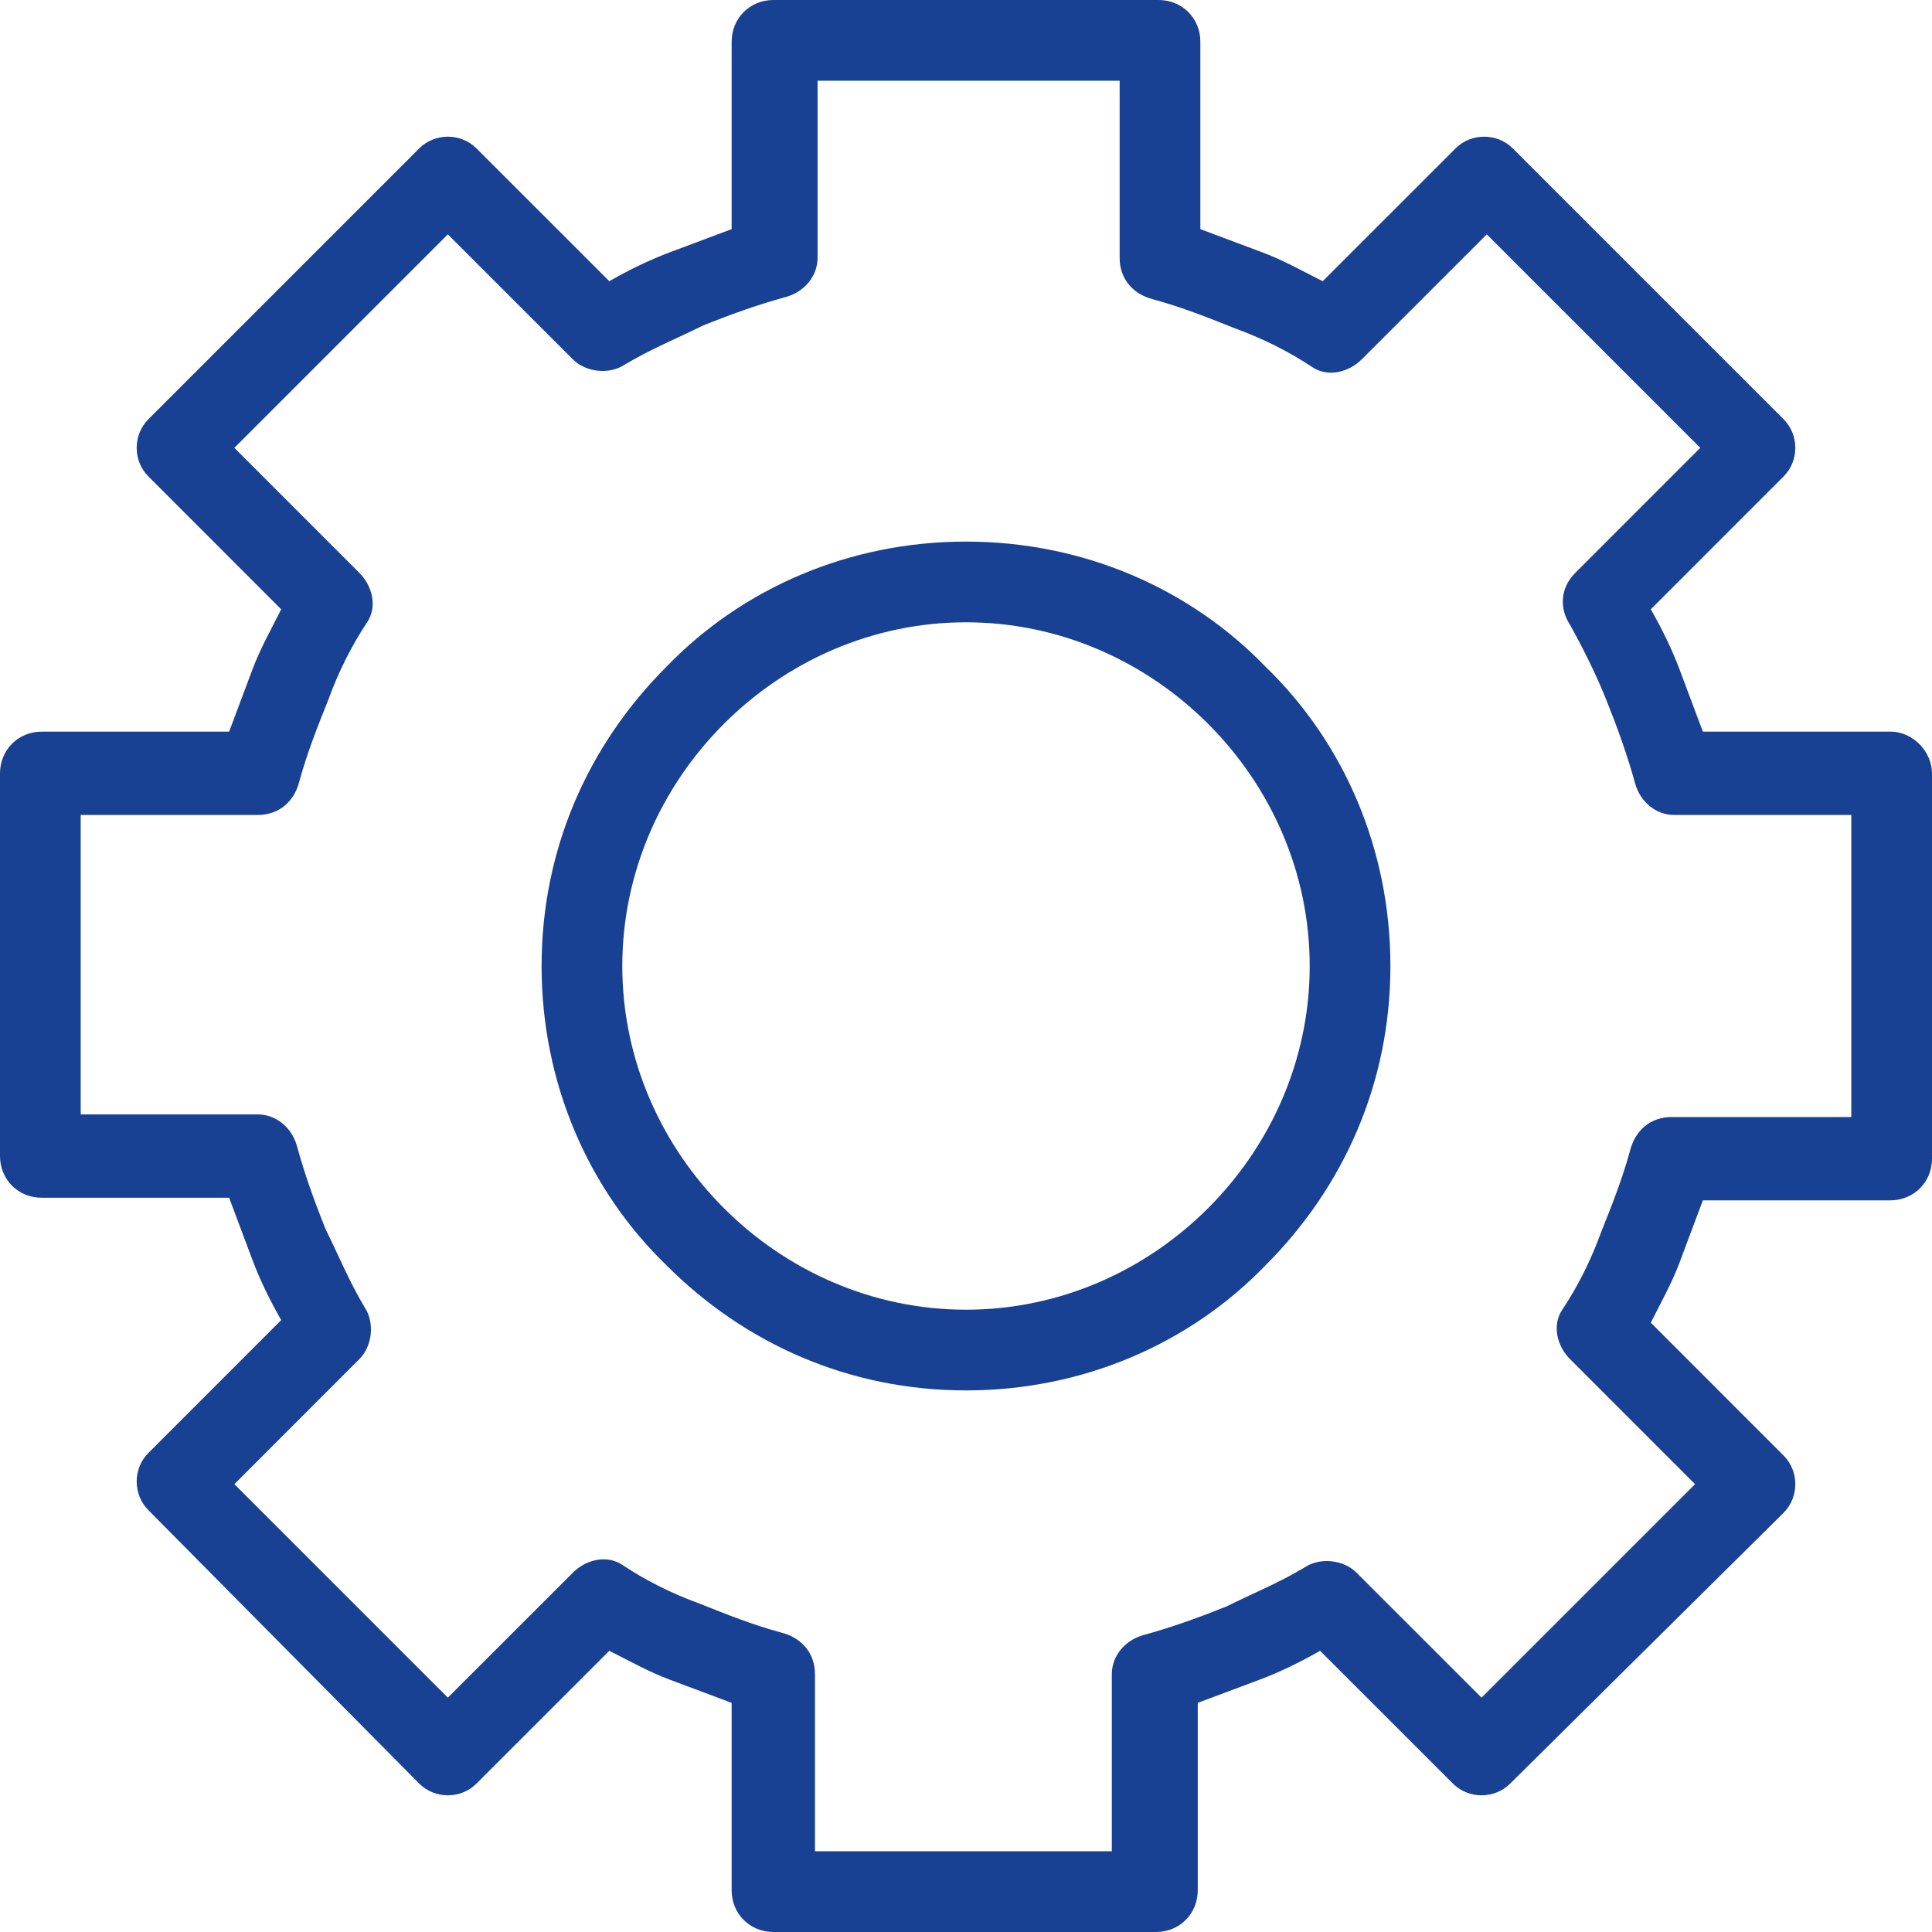 <svg width="40" height="40" viewBox="0 0 40 40" version="1.1" xmlns="http://www.w3.org/2000/svg" xmlns:xlink="http://www.w3.org/1999/xlink">
<g id="Canvas" fill="none">
<g id="cogwheel">
<g id="Group">
<g id="Group_2">
<g id="Group_3">
<g id="Vector">
<path d="M 39.138 15.148L 35.256 15.148C 35.094 14.717 34.933 14.286 34.771 13.854C 34.609 13.423 34.394 12.992 34.178 12.615L 36.927 9.865C 37.251 9.542 37.251 9.003 36.927 8.679L 31.321 3.073C 30.997 2.749 30.458 2.749 30.135 3.073L 27.385 5.822C 26.954 5.606 26.577 5.391 26.146 5.229C 25.714 5.067 25.283 4.906 24.852 4.744L 24.852 0.863C 24.852 0.377 24.474 0 23.989 0L 16.011 0C 15.526 0 15.148 0.377 15.148 0.863L 15.148 4.744C 14.717 4.906 14.286 5.067 13.854 5.229C 13.423 5.391 12.992 5.606 12.615 5.822L 9.865 3.073C 9.542 2.749 9.003 2.749 8.679 3.073L 3.073 8.679C 2.749 9.003 2.749 9.542 3.073 9.865L 5.822 12.615C 5.606 13.046 5.391 13.423 5.229 13.854C 5.067 14.286 4.906 14.717 4.744 15.148L 0.863 15.148C 0.377 15.148 0 15.526 0 16.011L 0 23.935C 0 24.421 0.377 24.798 0.863 24.798L 4.744 24.798C 4.906 25.229 5.067 25.66 5.229 26.092C 5.391 26.523 5.606 26.954 5.822 27.331L 3.073 30.081C 2.749 30.404 2.749 30.943 3.073 31.267L 8.679 36.927C 9.003 37.251 9.542 37.251 9.865 36.927L 12.615 34.178C 13.046 34.394 13.423 34.609 13.854 34.771C 14.286 34.933 14.717 35.094 15.148 35.256L 15.148 39.138C 15.148 39.623 15.526 40 16.011 40L 23.935 40C 24.421 40 24.798 39.623 24.798 39.138L 24.798 35.256C 25.229 35.094 25.66 34.933 26.092 34.771C 26.523 34.609 26.954 34.394 27.331 34.178L 30.081 36.927C 30.404 37.251 30.943 37.251 31.267 36.927L 36.927 31.321C 37.251 30.997 37.251 30.458 36.927 30.135L 34.178 27.385C 34.394 26.954 34.609 26.577 34.771 26.146C 34.933 25.714 35.094 25.283 35.256 24.852L 39.138 24.852C 39.623 24.852 40 24.474 40 23.989L 40 16.011C 40 15.579 39.623 15.148 39.138 15.148ZM 38.329 23.127L 38.275 23.127L 34.609 23.127C 34.178 23.127 33.854 23.396 33.747 23.828C 33.585 24.421 33.369 24.96 33.154 25.499C 32.938 26.092 32.669 26.631 32.345 27.116C 32.129 27.439 32.237 27.871 32.507 28.14L 35.094 30.728L 30.674 35.148L 28.086 32.561C 27.817 32.291 27.331 32.237 27.008 32.453C 26.469 32.776 25.93 32.992 25.391 33.261C 24.852 33.477 24.259 33.693 23.666 33.855C 23.288 33.962 23.019 34.286 23.019 34.663L 23.019 38.329L 16.873 38.329L 16.873 34.663C 16.873 34.232 16.604 33.908 16.172 33.8C 15.579 33.639 15.04 33.423 14.501 33.208C 13.908 32.992 13.369 32.722 12.884 32.399C 12.561 32.183 12.129 32.291 11.86 32.561L 9.272 35.148L 4.852 30.728L 7.439 28.14C 7.709 27.871 7.763 27.385 7.547 27.062C 7.224 26.523 7.008 25.984 6.739 25.445C 6.523 24.906 6.307 24.313 6.146 23.72C 6.038 23.342 5.714 23.073 5.337 23.073L 1.671 23.073L 1.671 16.873L 5.337 16.873C 5.768 16.873 6.092 16.604 6.199 16.172C 6.361 15.579 6.577 15.04 6.792 14.501C 7.008 13.908 7.278 13.369 7.601 12.884C 7.817 12.561 7.709 12.129 7.439 11.86L 4.852 9.272L 9.272 4.852L 11.86 7.439C 12.129 7.709 12.615 7.763 12.938 7.547C 13.477 7.224 14.016 7.008 14.555 6.739C 15.094 6.523 15.687 6.307 16.28 6.146C 16.658 6.038 16.927 5.714 16.927 5.337L 16.927 1.671L 23.181 1.671L 23.181 5.337C 23.181 5.768 23.45 6.092 23.881 6.199C 24.474 6.361 25.014 6.577 25.553 6.792C 26.146 7.008 26.685 7.278 27.17 7.601C 27.493 7.817 27.924 7.709 28.194 7.439L 30.782 4.852L 35.202 9.272L 32.615 11.86C 32.291 12.183 32.291 12.615 32.507 12.938C 32.776 13.423 33.046 13.962 33.261 14.501C 33.477 15.04 33.693 15.633 33.855 16.226C 33.962 16.604 34.286 16.873 34.663 16.873L 38.329 16.873L 38.329 23.127Z" fill="#184093"/>
</g>
<g id="Vector_2">
<path d="M 8.787 -4.11288e-07C 6.361 -4.11288e-07 4.151 0.97 2.588 2.588C 0.97 4.205 -4.11288e-07 6.361 -4.11288e-07 8.787C -4.11288e-07 11.213 0.97 13.423 2.588 14.986C 4.205 16.604 6.361 17.574 8.787 17.574C 11.213 17.574 13.423 16.604 14.986 14.986C 16.604 13.369 17.574 11.213 17.574 8.787C 17.574 6.361 16.604 4.151 14.986 2.588C 13.423 0.97 11.213 -4.11288e-07 8.787 -4.11288e-07ZM 13.8 13.8C 12.507 15.094 10.728 15.903 8.787 15.903C 6.846 15.903 5.067 15.094 3.774 13.8C 2.48 12.507 1.671 10.728 1.671 8.787C 1.671 6.846 2.48 5.067 3.774 3.774C 5.067 2.48 6.846 1.671 8.787 1.671C 10.728 1.671 12.507 2.48 13.8 3.774C 15.094 5.067 15.903 6.846 15.903 8.787C 15.903 10.728 15.094 12.507 13.8 13.8Z" transform="translate(11.213 11.213)" fill="#184093"/>
</g>
</g>
</g>
</g>
</g>
</g>
</svg>

